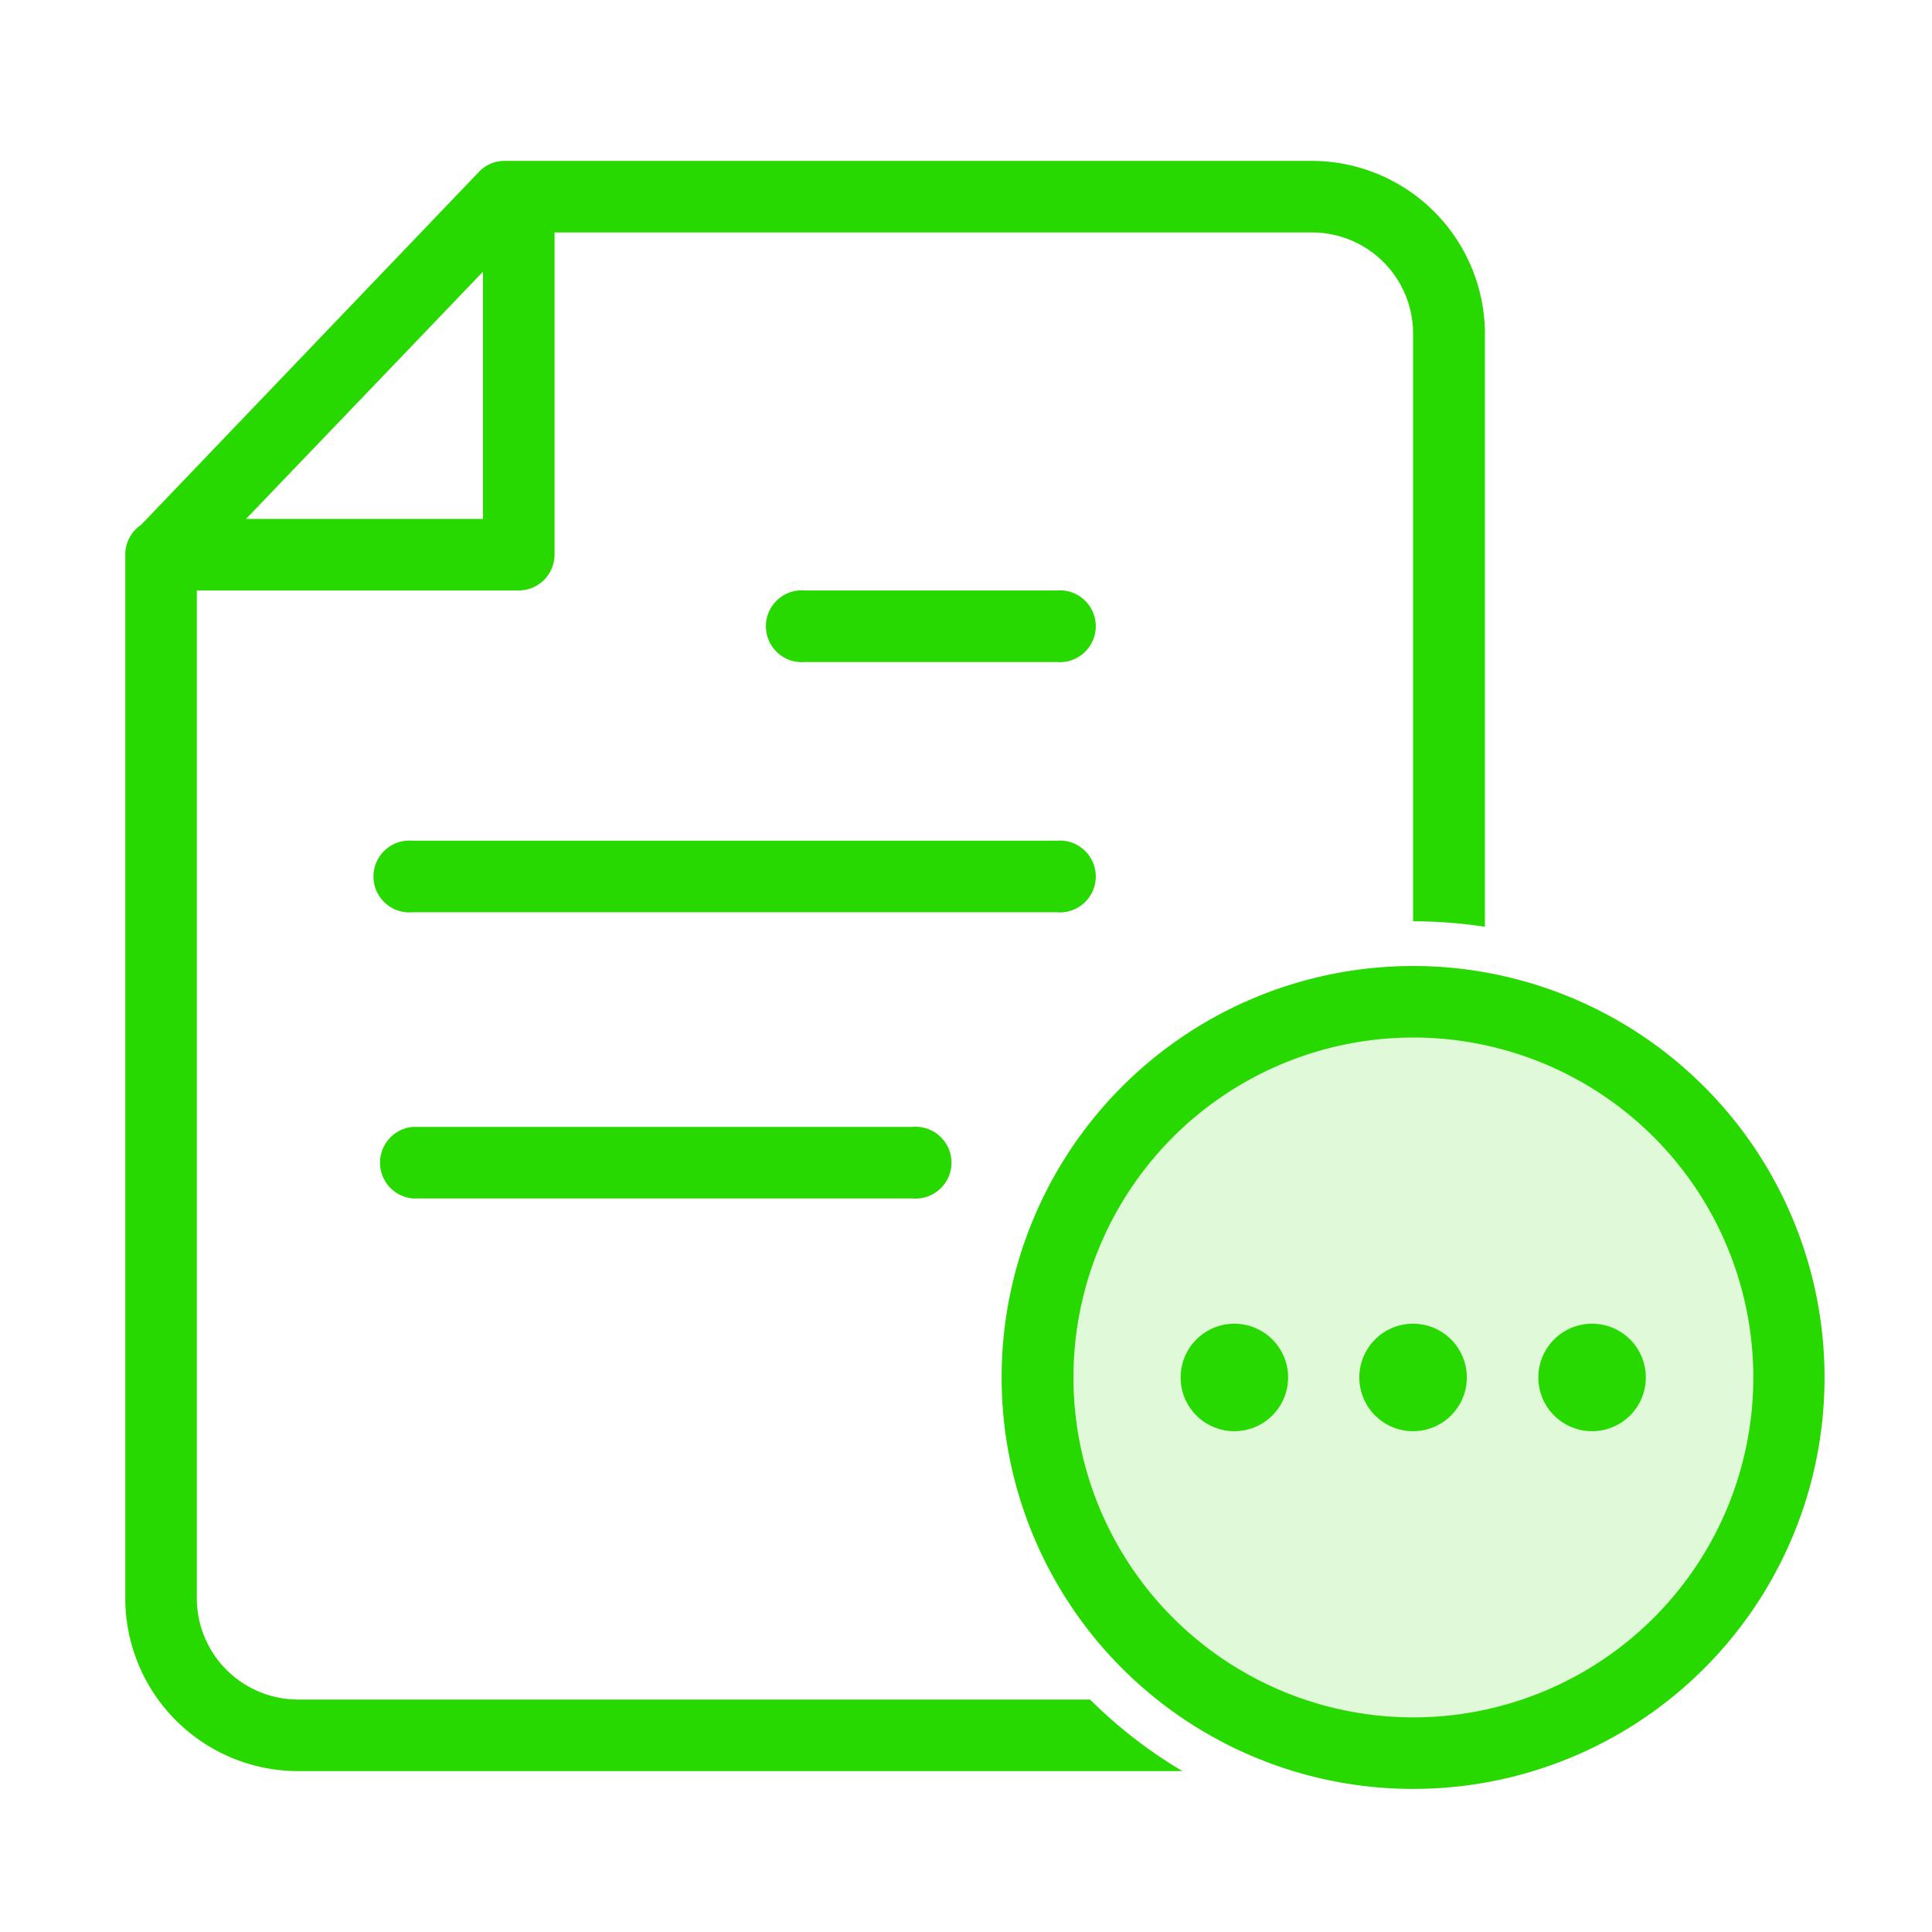 <?xml version="1.0" standalone="no"?><!DOCTYPE svg PUBLIC "-//W3C//DTD SVG 1.1//EN" "http://www.w3.org/Graphics/SVG/1.1/DTD/svg11.dtd"><svg t="1628661072333" class="icon" viewBox="0 0 1024 1024" version="1.1" xmlns="http://www.w3.org/2000/svg" p-id="2513" xmlns:xlink="http://www.w3.org/1999/xlink" width="200" height="200"><defs><style type="text/css"></style></defs><path d="M748.96 910.24a180.16 180.16 0 1 0-180-180.16 180.16 180.16 0 0 0 180 180.16z" fill="#28D900" opacity=".15" p-id="2514"></path><path d="M66.4 294.24a18.88 18.88 0 0 1 8.32-16L253.76 91.2a18.56 18.56 0 0 1 13.76-5.92H695.2a91.84 91.84 0 0 1 91.84 91.52v314.4a252.64 252.64 0 0 0-38.08-2.88V176.8a53.6 53.6 0 0 0-53.76-53.6H293.92v170.72a19.04 19.04 0 0 1-18.88 19.04H104.32V848a53.76 53.76 0 0 0 53.92 52.8h419.52a250.56 250.56 0 0 0 48.96 37.92H158.24A91.68 91.68 0 0 1 66.4 848V294.24zM256 144L130.4 275.04H256V144z m492.96 804.16a218.08 218.08 0 1 1 218.08-218.08 217.92 217.92 0 0 1-218.08 218.08z m0-37.92a180.16 180.16 0 1 0-180-180.16 180.16 180.16 0 0 0 180 180.16z m-94.72-151.68a28.48 28.48 0 1 1 28.48-28.48 28.48 28.48 0 0 1-28.48 28.48z m94.72 0a28.48 28.48 0 1 1 28.48-28.48 28.48 28.48 0 0 1-28.48 28.48z m94.88 0a28.48 28.48 0 1 1 28.48-28.48 28.48 28.48 0 0 1-28.48 28.48zM426.72 350.88a19.04 19.04 0 1 1 0-37.92H560a19.04 19.04 0 1 1 0 37.92z m-208 132.64a19.04 19.04 0 1 1 0-37.92H560a19.04 19.04 0 1 1 0 37.92z m0 151.68a19.04 19.04 0 0 1 0-37.92h264.8a19.04 19.04 0 1 1 0 37.92z" fill="#28D900" p-id="2515"></path></svg>